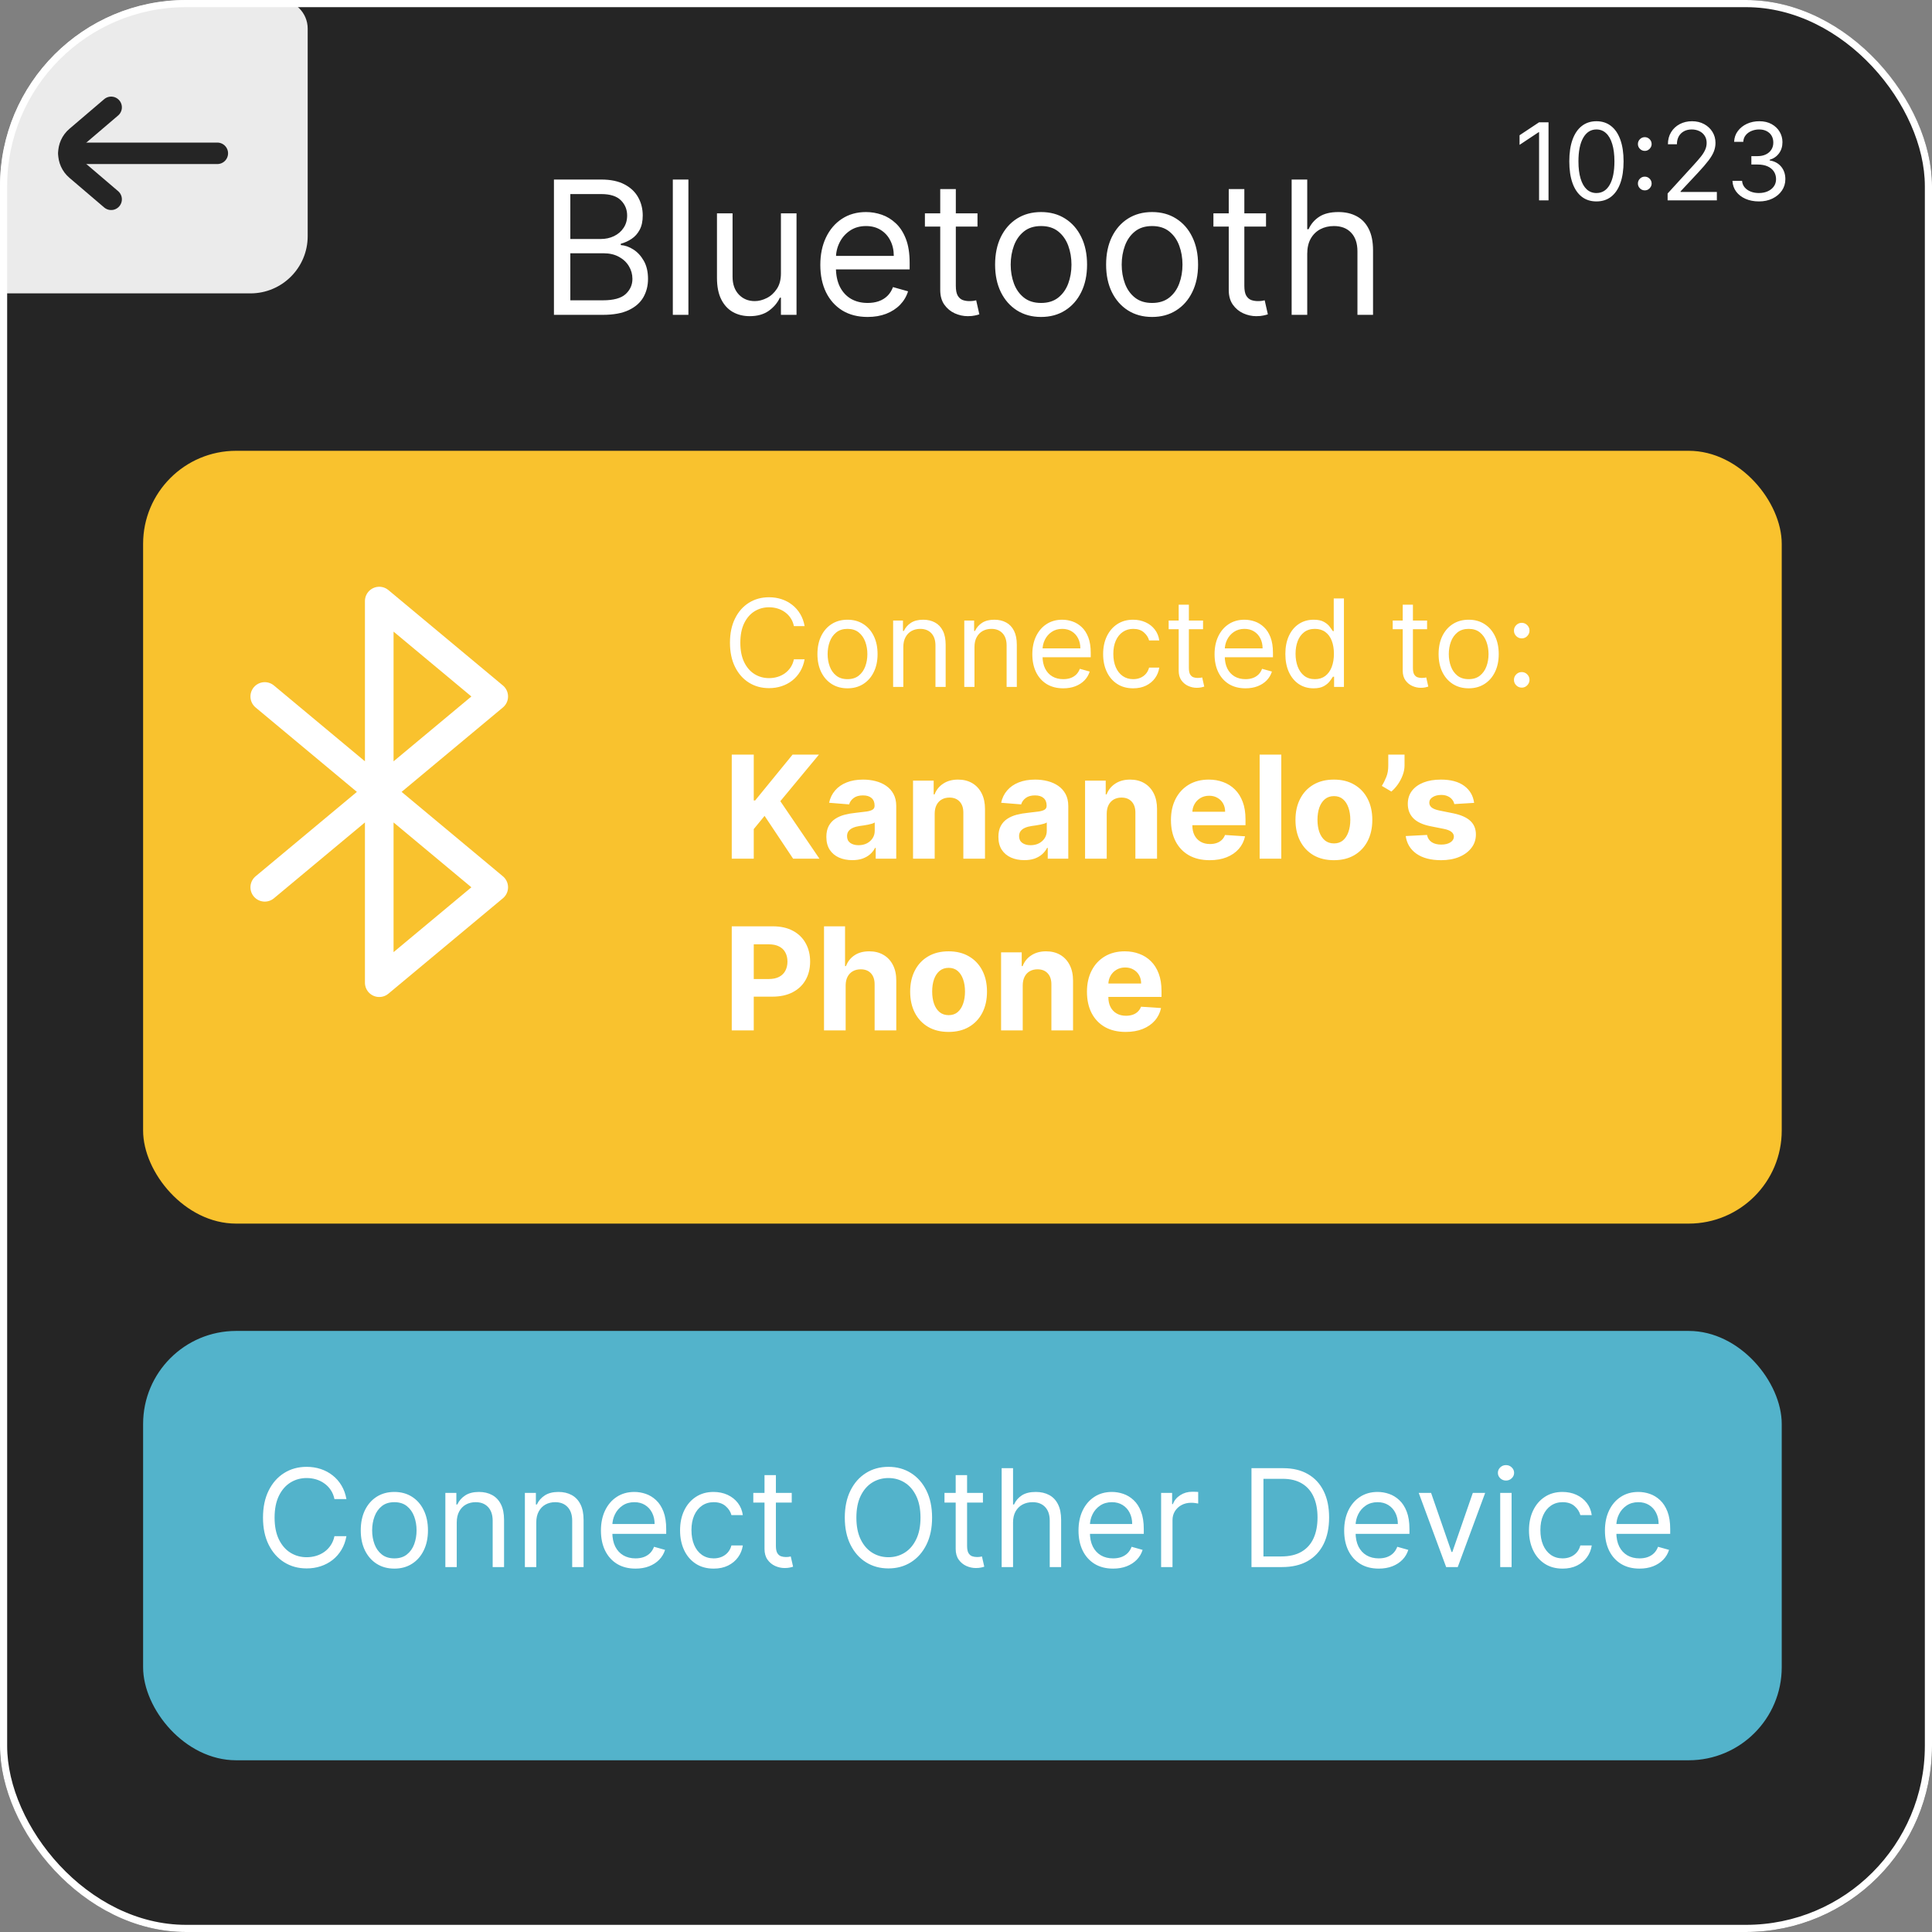 <svg width="270" height="270" viewBox="0 0 270 270" fill="none" xmlns="http://www.w3.org/2000/svg">
<rect x="0" y="0" width="270" height="270" fill="#808080" stroke="none"/>
<g clip-path="url(#clip0_211_1292)">
<rect width="270" height="270" rx="26" fill="#252525"/>
<rect x="20" y="186" width="229" height="60" rx="13" fill="#53B3CB"/>
<rect x="20" y="63" width="229" height="108" rx="13" fill="#F9C22E"/>
<path d="M48.414 209.5H46.74C46.642 209.019 46.468 208.596 46.221 208.232C45.978 207.867 45.681 207.561 45.33 207.314C44.984 207.062 44.599 206.873 44.176 206.747C43.754 206.621 43.313 206.558 42.854 206.558C42.017 206.558 41.26 206.77 40.58 207.192C39.906 207.615 39.368 208.238 38.968 209.061C38.572 209.885 38.374 210.894 38.374 212.091C38.374 213.287 38.572 214.297 38.968 215.12C39.368 215.944 39.906 216.567 40.58 216.989C41.26 217.412 42.017 217.624 42.854 217.624C43.313 217.624 43.754 217.561 44.176 217.435C44.599 217.309 44.984 217.122 45.33 216.875C45.681 216.623 45.978 216.315 46.221 215.95C46.468 215.581 46.642 215.159 46.74 214.682H48.414C48.288 215.388 48.058 216.02 47.725 216.578C47.393 217.136 46.979 217.61 46.484 218.001C45.989 218.388 45.434 218.683 44.818 218.885C44.206 219.088 43.551 219.189 42.854 219.189C41.675 219.189 40.627 218.901 39.71 218.325C38.792 217.75 38.07 216.931 37.544 215.869C37.018 214.808 36.755 213.548 36.755 212.091C36.755 210.634 37.018 209.374 37.544 208.312C38.07 207.251 38.792 206.432 39.71 205.857C40.627 205.281 41.675 204.993 42.854 204.993C43.551 204.993 44.206 205.094 44.818 205.297C45.434 205.499 45.989 205.796 46.484 206.187C46.979 206.574 47.393 207.046 47.725 207.604C48.058 208.157 48.288 208.789 48.414 209.5ZM55.112 219.216C54.176 219.216 53.355 218.993 52.649 218.548C51.947 218.103 51.399 217.48 51.003 216.679C50.612 215.878 50.416 214.943 50.416 213.872C50.416 212.793 50.612 211.85 51.003 211.045C51.399 210.24 51.947 209.615 52.649 209.169C53.355 208.724 54.176 208.501 55.112 208.501C56.048 208.501 56.866 208.724 57.568 209.169C58.274 209.615 58.823 210.24 59.214 211.045C59.61 211.85 59.808 212.793 59.808 213.872C59.808 214.943 59.61 215.878 59.214 216.679C58.823 217.48 58.274 218.103 57.568 218.548C56.866 218.993 56.048 219.216 55.112 219.216ZM55.112 217.786C55.823 217.786 56.407 217.603 56.866 217.239C57.325 216.875 57.665 216.396 57.885 215.802C58.105 215.208 58.216 214.565 58.216 213.872C58.216 213.179 58.105 212.534 57.885 211.936C57.665 211.337 57.325 210.854 56.866 210.485C56.407 210.116 55.823 209.932 55.112 209.932C54.401 209.932 53.816 210.116 53.358 210.485C52.899 210.854 52.559 211.337 52.339 211.936C52.118 212.534 52.008 213.179 52.008 213.872C52.008 214.565 52.118 215.208 52.339 215.802C52.559 216.396 52.899 216.875 53.358 217.239C53.816 217.603 54.401 217.786 55.112 217.786ZM63.831 212.766V219H62.239V208.636H63.777V210.256H63.912C64.155 209.729 64.524 209.307 65.019 208.987C65.513 208.663 66.152 208.501 66.935 208.501C67.636 208.501 68.25 208.645 68.777 208.933C69.303 209.217 69.712 209.648 70.005 210.229C70.297 210.804 70.443 211.533 70.443 212.415V219H68.851V212.523C68.851 211.709 68.639 211.074 68.217 210.62C67.794 210.161 67.213 209.932 66.476 209.932C65.968 209.932 65.513 210.042 65.113 210.262C64.717 210.483 64.404 210.804 64.175 211.227C63.946 211.65 63.831 212.163 63.831 212.766ZM74.945 212.766V219H73.353V208.636H74.891V210.256H75.026C75.269 209.729 75.638 209.307 76.133 208.987C76.627 208.663 77.266 208.501 78.049 208.501C78.751 208.501 79.365 208.645 79.891 208.933C80.417 209.217 80.826 209.648 81.119 210.229C81.411 210.804 81.557 211.533 81.557 212.415V219H79.965V212.523C79.965 211.709 79.754 211.074 79.331 210.62C78.908 210.161 78.328 209.932 77.59 209.932C77.082 209.932 76.627 210.042 76.227 210.262C75.831 210.483 75.519 210.804 75.289 211.227C75.06 211.65 74.945 212.163 74.945 212.766ZM88.812 219.216C87.814 219.216 86.952 218.996 86.228 218.555C85.508 218.109 84.953 217.489 84.562 216.692C84.175 215.892 83.981 214.961 83.981 213.899C83.981 212.838 84.175 211.902 84.562 211.092C84.953 210.278 85.497 209.644 86.194 209.19C86.896 208.731 87.715 208.501 88.65 208.501C89.19 208.501 89.723 208.591 90.249 208.771C90.776 208.951 91.255 209.244 91.687 209.648C92.118 210.049 92.463 210.58 92.719 211.241C92.975 211.902 93.103 212.716 93.103 213.683V214.358H85.115V212.982H91.484C91.484 212.397 91.367 211.875 91.133 211.416C90.904 210.957 90.576 210.595 90.148 210.33C89.725 210.065 89.226 209.932 88.65 209.932C88.016 209.932 87.467 210.089 87.004 210.404C86.545 210.714 86.192 211.119 85.945 211.619C85.697 212.118 85.574 212.653 85.574 213.224V214.142C85.574 214.925 85.709 215.588 85.978 216.132C86.253 216.672 86.633 217.084 87.119 217.367C87.605 217.646 88.169 217.786 88.812 217.786C89.231 217.786 89.609 217.727 89.946 217.61C90.288 217.489 90.582 217.309 90.83 217.07C91.077 216.827 91.268 216.526 91.403 216.166L92.942 216.598C92.78 217.12 92.507 217.579 92.125 217.974C91.743 218.366 91.27 218.672 90.708 218.892C90.146 219.108 89.514 219.216 88.812 219.216ZM99.736 219.216C98.764 219.216 97.928 218.987 97.226 218.528C96.524 218.069 95.985 217.437 95.607 216.632C95.229 215.827 95.04 214.907 95.04 213.872C95.04 212.82 95.233 211.891 95.62 211.086C96.011 210.276 96.556 209.644 97.253 209.19C97.955 208.731 98.773 208.501 99.709 208.501C100.438 208.501 101.094 208.636 101.679 208.906C102.264 209.176 102.743 209.554 103.116 210.04C103.49 210.526 103.721 211.092 103.811 211.74H102.219C102.097 211.268 101.828 210.849 101.409 210.485C100.995 210.116 100.438 209.932 99.736 209.932C99.115 209.932 98.571 210.094 98.103 210.418C97.64 210.737 97.278 211.189 97.017 211.774C96.76 212.354 96.632 213.036 96.632 213.818C96.632 214.619 96.758 215.316 97.01 215.91C97.266 216.504 97.626 216.965 98.09 217.293C98.558 217.621 99.106 217.786 99.736 217.786C100.15 217.786 100.525 217.714 100.863 217.57C101.2 217.426 101.486 217.219 101.72 216.949C101.954 216.679 102.12 216.355 102.219 215.977H103.811C103.721 216.589 103.499 217.14 103.143 217.63C102.792 218.116 102.327 218.503 101.747 218.791C101.171 219.074 100.501 219.216 99.736 219.216ZM110.646 208.636V209.986H105.275V208.636H110.646ZM106.841 206.153H108.433V216.031C108.433 216.481 108.498 216.818 108.629 217.043C108.764 217.264 108.935 217.412 109.142 217.489C109.353 217.561 109.576 217.597 109.809 217.597C109.985 217.597 110.129 217.588 110.241 217.57C110.354 217.547 110.444 217.529 110.511 217.516L110.835 218.946C110.727 218.987 110.576 219.027 110.383 219.067C110.19 219.112 109.944 219.135 109.648 219.135C109.198 219.135 108.757 219.038 108.325 218.845C107.898 218.651 107.542 218.357 107.259 217.961C106.98 217.565 106.841 217.066 106.841 216.463V206.153ZM130.26 212.091C130.26 213.548 129.997 214.808 129.471 215.869C128.944 216.931 128.222 217.75 127.305 218.325C126.387 218.901 125.339 219.189 124.161 219.189C122.982 219.189 121.934 218.901 121.017 218.325C120.099 217.75 119.377 216.931 118.851 215.869C118.324 214.808 118.061 213.548 118.061 212.091C118.061 210.634 118.324 209.374 118.851 208.312C119.377 207.251 120.099 206.432 121.017 205.857C121.934 205.281 122.982 204.993 124.161 204.993C125.339 204.993 126.387 205.281 127.305 205.857C128.222 206.432 128.944 207.251 129.471 208.312C129.997 209.374 130.26 210.634 130.26 212.091ZM128.641 212.091C128.641 210.894 128.441 209.885 128.04 209.061C127.644 208.238 127.107 207.615 126.428 207.192C125.753 206.77 124.997 206.558 124.161 206.558C123.324 206.558 122.566 206.77 121.887 207.192C121.212 207.615 120.675 208.238 120.274 209.061C119.878 209.885 119.681 210.894 119.681 212.091C119.681 213.287 119.878 214.297 120.274 215.12C120.675 215.944 121.212 216.567 121.887 216.989C122.566 217.412 123.324 217.624 124.161 217.624C124.997 217.624 125.753 217.412 126.428 216.989C127.107 216.567 127.644 215.944 128.04 215.12C128.441 214.297 128.641 213.287 128.641 212.091ZM137.365 208.636V209.986H131.994V208.636H137.365ZM133.559 206.153H135.152V216.031C135.152 216.481 135.217 216.818 135.347 217.043C135.482 217.264 135.653 217.412 135.86 217.489C136.072 217.561 136.294 217.597 136.528 217.597C136.704 217.597 136.848 217.588 136.96 217.57C137.073 217.547 137.162 217.529 137.23 217.516L137.554 218.946C137.446 218.987 137.295 219.027 137.102 219.067C136.908 219.112 136.663 219.135 136.366 219.135C135.916 219.135 135.476 219.038 135.044 218.845C134.617 218.651 134.261 218.357 133.978 217.961C133.699 217.565 133.559 217.066 133.559 216.463V206.153ZM141.575 212.766V219H139.983V205.182H141.575V210.256H141.71C141.953 209.72 142.317 209.295 142.803 208.98C143.293 208.661 143.946 208.501 144.76 208.501C145.466 208.501 146.084 208.643 146.615 208.926C147.146 209.205 147.558 209.635 147.85 210.215C148.147 210.791 148.295 211.524 148.295 212.415V219H146.703V212.523C146.703 211.7 146.489 211.063 146.062 210.613C145.639 210.159 145.052 209.932 144.301 209.932C143.779 209.932 143.311 210.042 142.898 210.262C142.488 210.483 142.164 210.804 141.926 211.227C141.692 211.65 141.575 212.163 141.575 212.766ZM155.554 219.216C154.555 219.216 153.694 218.996 152.969 218.555C152.25 218.109 151.694 217.489 151.303 216.692C150.916 215.892 150.723 214.961 150.723 213.899C150.723 212.838 150.916 211.902 151.303 211.092C151.694 210.278 152.238 209.644 152.936 209.19C153.637 208.731 154.456 208.501 155.392 208.501C155.931 208.501 156.464 208.591 156.991 208.771C157.517 208.951 157.996 209.244 158.428 209.648C158.86 210.049 159.204 210.58 159.46 211.241C159.717 211.902 159.845 212.716 159.845 213.683V214.358H151.856V212.982H158.225C158.225 212.397 158.108 211.875 157.875 211.416C157.645 210.957 157.317 210.595 156.889 210.33C156.467 210.065 155.967 209.932 155.392 209.932C154.757 209.932 154.209 210.089 153.745 210.404C153.286 210.714 152.933 211.119 152.686 211.619C152.439 212.118 152.315 212.653 152.315 213.224V214.142C152.315 214.925 152.45 215.588 152.72 216.132C152.994 216.672 153.374 217.084 153.86 217.367C154.346 217.646 154.91 217.786 155.554 217.786C155.972 217.786 156.35 217.727 156.687 217.61C157.029 217.489 157.324 217.309 157.571 217.07C157.818 216.827 158.009 216.526 158.144 216.166L159.683 216.598C159.521 217.12 159.249 217.579 158.866 217.974C158.484 218.366 158.012 218.672 157.449 218.892C156.887 219.108 156.255 219.216 155.554 219.216ZM162.267 219V208.636H163.805V210.202H163.913C164.102 209.689 164.444 209.273 164.939 208.953C165.434 208.634 165.991 208.474 166.612 208.474C166.729 208.474 166.875 208.477 167.051 208.481C167.226 208.486 167.359 208.492 167.449 208.501V210.121C167.395 210.107 167.271 210.087 167.078 210.06C166.889 210.029 166.689 210.013 166.477 210.013C165.973 210.013 165.524 210.118 165.128 210.33C164.736 210.537 164.426 210.825 164.197 211.194C163.972 211.558 163.859 211.974 163.859 212.442V219H162.267ZM179.16 219H174.896V205.182H179.349C180.69 205.182 181.837 205.458 182.79 206.012C183.744 206.56 184.475 207.35 184.983 208.38C185.491 209.406 185.745 210.634 185.745 212.064C185.745 213.503 185.489 214.743 184.976 215.782C184.463 216.816 183.717 217.612 182.736 218.17C181.756 218.723 180.564 219 179.16 219ZM176.569 217.516H179.052C180.195 217.516 181.142 217.295 181.893 216.854C182.644 216.414 183.204 215.786 183.573 214.972C183.942 214.158 184.126 213.188 184.126 212.064C184.126 210.948 183.944 209.988 183.58 209.183C183.215 208.373 182.671 207.752 181.947 207.321C181.223 206.884 180.321 206.666 179.241 206.666H176.569V217.516ZM192.681 219.216C191.683 219.216 190.821 218.996 190.097 218.555C189.378 218.109 188.822 217.489 188.431 216.692C188.044 215.892 187.85 214.961 187.85 213.899C187.85 212.838 188.044 211.902 188.431 211.092C188.822 210.278 189.366 209.644 190.064 209.19C190.765 208.731 191.584 208.501 192.52 208.501C193.059 208.501 193.592 208.591 194.119 208.771C194.645 208.951 195.124 209.244 195.556 209.648C195.988 210.049 196.332 210.58 196.588 211.241C196.844 211.902 196.973 212.716 196.973 213.683V214.358H188.984V212.982H195.353C195.353 212.397 195.236 211.875 195.002 211.416C194.773 210.957 194.445 210.595 194.017 210.33C193.595 210.065 193.095 209.932 192.52 209.932C191.885 209.932 191.337 210.089 190.873 210.404C190.414 210.714 190.061 211.119 189.814 211.619C189.567 212.118 189.443 212.653 189.443 213.224V214.142C189.443 214.925 189.578 215.588 189.848 216.132C190.122 216.672 190.502 217.084 190.988 217.367C191.474 217.646 192.038 217.786 192.681 217.786C193.1 217.786 193.478 217.727 193.815 217.61C194.157 217.489 194.451 217.309 194.699 217.07C194.946 216.827 195.137 216.526 195.272 216.166L196.811 216.598C196.649 217.12 196.377 217.579 195.994 217.974C195.612 218.366 195.14 218.672 194.577 218.892C194.015 219.108 193.383 219.216 192.681 219.216ZM207.554 208.636L203.722 219H202.102L198.27 208.636H199.997L202.858 216.895H202.966L205.827 208.636H207.554ZM209.656 219V208.636H211.248V219H209.656ZM210.465 206.909C210.155 206.909 209.887 206.803 209.662 206.592C209.442 206.381 209.332 206.126 209.332 205.83C209.332 205.533 209.442 205.279 209.662 205.067C209.887 204.856 210.155 204.75 210.465 204.75C210.776 204.75 211.041 204.856 211.261 205.067C211.486 205.279 211.599 205.533 211.599 205.83C211.599 206.126 211.486 206.381 211.261 206.592C211.041 206.803 210.776 206.909 210.465 206.909ZM218.375 219.216C217.403 219.216 216.566 218.987 215.865 218.528C215.163 218.069 214.623 217.437 214.245 216.632C213.868 215.827 213.679 214.907 213.679 213.872C213.679 212.82 213.872 211.891 214.259 211.086C214.65 210.276 215.194 209.644 215.892 209.19C216.593 208.731 217.412 208.501 218.348 208.501C219.076 208.501 219.733 208.636 220.318 208.906C220.903 209.176 221.382 209.554 221.755 210.04C222.128 210.526 222.36 211.092 222.45 211.74H220.858C220.736 211.268 220.466 210.849 220.048 210.485C219.634 210.116 219.076 209.932 218.375 209.932C217.754 209.932 217.21 210.094 216.742 210.418C216.279 210.737 215.916 211.189 215.656 211.774C215.399 212.354 215.271 213.036 215.271 213.818C215.271 214.619 215.397 215.316 215.649 215.91C215.905 216.504 216.265 216.965 216.728 217.293C217.196 217.621 217.745 217.786 218.375 217.786C218.788 217.786 219.164 217.714 219.501 217.57C219.839 217.426 220.124 217.219 220.358 216.949C220.592 216.679 220.759 216.355 220.858 215.977H222.45C222.36 216.589 222.137 217.14 221.782 217.63C221.431 218.116 220.966 218.503 220.385 218.791C219.81 219.074 219.139 219.216 218.375 219.216ZM229.123 219.216C228.124 219.216 227.263 218.996 226.539 218.555C225.819 218.109 225.263 217.489 224.872 216.692C224.485 215.892 224.292 214.961 224.292 213.899C224.292 212.838 224.485 211.902 224.872 211.092C225.263 210.278 225.808 209.644 226.505 209.19C227.207 208.731 228.025 208.501 228.961 208.501C229.501 208.501 230.034 208.591 230.56 208.771C231.086 208.951 231.565 209.244 231.997 209.648C232.429 210.049 232.773 210.58 233.029 211.241C233.286 211.902 233.414 212.716 233.414 213.683V214.358H225.425V212.982H231.795C231.795 212.397 231.678 211.875 231.444 211.416C231.214 210.957 230.886 210.595 230.459 210.33C230.036 210.065 229.537 209.932 228.961 209.932C228.327 209.932 227.778 210.089 227.315 210.404C226.856 210.714 226.503 211.119 226.255 211.619C226.008 212.118 225.884 212.653 225.884 213.224V214.142C225.884 214.925 226.019 215.588 226.289 216.132C226.563 216.672 226.944 217.084 227.429 217.367C227.915 217.646 228.48 217.786 229.123 217.786C229.541 217.786 229.919 217.727 230.256 217.61C230.598 217.489 230.893 217.309 231.14 217.07C231.388 216.827 231.579 216.526 231.714 216.166L233.252 216.598C233.09 217.12 232.818 217.579 232.436 217.974C232.053 218.366 231.581 218.672 231.019 218.892C230.457 219.108 229.825 219.216 229.123 219.216Z" fill="white"/>
<path d="M216.409 17.091V28H215.088V18.476H215.024L212.361 20.244V18.902L215.088 17.091H216.409ZM223.104 28.149C222.302 28.149 221.618 27.931 221.054 27.494C220.489 27.054 220.058 26.416 219.759 25.582C219.461 24.744 219.312 23.732 219.312 22.546C219.312 21.366 219.461 20.36 219.759 19.525C220.061 18.687 220.494 18.048 221.059 17.608C221.627 17.164 222.309 16.942 223.104 16.942C223.9 16.942 224.58 17.164 225.145 17.608C225.713 18.048 226.146 18.687 226.444 19.525C226.746 20.36 226.897 21.366 226.897 22.546C226.897 23.732 226.748 24.744 226.45 25.582C226.151 26.416 225.72 27.054 225.155 27.494C224.591 27.931 223.907 28.149 223.104 28.149ZM223.104 26.977C223.9 26.977 224.518 26.594 224.958 25.827C225.399 25.06 225.619 23.966 225.619 22.546C225.619 21.601 225.517 20.797 225.315 20.133C225.116 19.468 224.829 18.962 224.452 18.614C224.079 18.266 223.63 18.092 223.104 18.092C222.316 18.092 221.7 18.481 221.256 19.259C220.812 20.033 220.59 21.129 220.59 22.546C220.59 23.49 220.69 24.293 220.889 24.953C221.087 25.614 221.373 26.116 221.746 26.461C222.123 26.805 222.575 26.977 223.104 26.977ZM229.859 26.604C229.596 26.604 229.37 26.51 229.182 26.322C228.994 26.134 228.9 25.908 228.9 25.646C228.9 25.383 228.994 25.157 229.182 24.969C229.37 24.781 229.596 24.687 229.859 24.687C230.122 24.687 230.347 24.781 230.535 24.969C230.723 25.157 230.818 25.383 230.818 25.646C230.818 25.82 230.773 25.979 230.684 26.125C230.599 26.271 230.484 26.388 230.338 26.477C230.196 26.562 230.036 26.604 229.859 26.604ZM229.859 21.086C229.596 21.086 229.37 20.992 229.182 20.804C228.994 20.615 228.9 20.39 228.9 20.127C228.9 19.864 228.994 19.639 229.182 19.451C229.37 19.262 229.596 19.168 229.859 19.168C230.122 19.168 230.347 19.262 230.535 19.451C230.723 19.639 230.818 19.864 230.818 20.127C230.818 20.301 230.773 20.461 230.684 20.607C230.599 20.752 230.484 20.869 230.338 20.958C230.196 21.043 230.036 21.086 229.859 21.086ZM233.052 28V27.041L236.653 23.099C237.076 22.638 237.424 22.236 237.697 21.896C237.97 21.551 238.173 21.228 238.304 20.926C238.439 20.621 238.507 20.301 238.507 19.967C238.507 19.584 238.414 19.252 238.23 18.971C238.049 18.691 237.8 18.474 237.484 18.321C237.168 18.169 236.813 18.092 236.419 18.092C236 18.092 235.634 18.179 235.321 18.353C235.012 18.524 234.773 18.764 234.602 19.072C234.435 19.381 234.352 19.744 234.352 20.159H233.095C233.095 19.52 233.242 18.959 233.537 18.476C233.832 17.993 234.233 17.616 234.741 17.347C235.252 17.077 235.826 16.942 236.461 16.942C237.1 16.942 237.667 17.077 238.16 17.347C238.654 17.616 239.041 17.98 239.322 18.439C239.602 18.897 239.742 19.406 239.742 19.967C239.742 20.369 239.67 20.761 239.524 21.145C239.382 21.524 239.133 21.949 238.778 22.418C238.427 22.883 237.938 23.451 237.313 24.122L234.863 26.743V26.828H239.934V28H233.052ZM245.82 28.149C245.117 28.149 244.49 28.028 243.94 27.787C243.393 27.546 242.958 27.21 242.635 26.78C242.315 26.347 242.141 25.845 242.113 25.273H243.455C243.484 25.624 243.604 25.928 243.817 26.184C244.03 26.436 244.309 26.631 244.654 26.77C244.998 26.908 245.38 26.977 245.799 26.977C246.268 26.977 246.683 26.896 247.045 26.732C247.408 26.569 247.692 26.342 247.898 26.05C248.104 25.759 248.207 25.422 248.207 25.038C248.207 24.637 248.107 24.284 247.908 23.978C247.709 23.669 247.418 23.428 247.035 23.254C246.651 23.08 246.182 22.993 245.628 22.993H244.755V21.821H245.628C246.062 21.821 246.442 21.743 246.768 21.587C247.099 21.43 247.356 21.21 247.541 20.926C247.729 20.642 247.823 20.308 247.823 19.925C247.823 19.555 247.741 19.234 247.578 18.961C247.415 18.687 247.184 18.474 246.886 18.321C246.591 18.169 246.243 18.092 245.842 18.092C245.465 18.092 245.11 18.162 244.776 18.3C244.446 18.435 244.176 18.632 243.967 18.891C243.757 19.147 243.643 19.456 243.626 19.818H242.347C242.369 19.246 242.541 18.746 242.864 18.316C243.187 17.883 243.61 17.546 244.132 17.304C244.657 17.062 245.234 16.942 245.863 16.942C246.538 16.942 247.116 17.078 247.599 17.352C248.082 17.622 248.453 17.979 248.713 18.423C248.972 18.866 249.101 19.346 249.101 19.861C249.101 20.475 248.94 20.999 248.617 21.432C248.297 21.865 247.862 22.166 247.312 22.332V22.418C248.001 22.531 248.539 22.824 248.926 23.297C249.313 23.765 249.506 24.346 249.506 25.038C249.506 25.631 249.345 26.164 249.022 26.636C248.702 27.105 248.265 27.474 247.711 27.744C247.157 28.014 246.527 28.149 245.82 28.149Z" fill="white"/>
<path d="M-15 0H39C41.209 0 43 1.791 43 4V33C43 37.418 39.418 41 35 41H-15V0Z" fill="#EBEBEB"/>
<path d="M9.657 21.426H30.371" stroke="#252525" stroke-width="3" stroke-linecap="round" stroke-linejoin="round"/>
<path d="M15.533 27.853L10.675 23.709C9.271 22.511 9.271 20.342 10.675 19.144L15.533 15" stroke="#252525" stroke-width="3" stroke-linecap="round" stroke-linejoin="round"/>
<path d="M37 97.333L69 124L53 137.333V84L69 97.333L37 124" stroke="white" stroke-width="4" stroke-linecap="round" stroke-linejoin="round"/>
<path d="M112.446 87.5H110.949C110.86 87.069 110.705 86.691 110.484 86.365C110.267 86.039 110.001 85.765 109.687 85.544C109.377 85.319 109.033 85.15 108.655 85.037C108.277 84.924 107.882 84.868 107.472 84.868C106.723 84.868 106.045 85.057 105.437 85.435C104.833 85.814 104.353 86.371 103.994 87.108C103.64 87.844 103.463 88.748 103.463 89.818C103.463 90.889 103.64 91.792 103.994 92.529C104.353 93.265 104.833 93.823 105.437 94.201C106.045 94.579 106.723 94.769 107.472 94.769C107.882 94.769 108.277 94.712 108.655 94.599C109.033 94.487 109.377 94.32 109.687 94.098C110.001 93.873 110.267 93.597 110.484 93.271C110.705 92.941 110.86 92.563 110.949 92.136H112.446C112.333 92.768 112.128 93.334 111.83 93.833C111.532 94.332 111.162 94.756 110.719 95.106C110.277 95.453 109.78 95.716 109.228 95.897C108.681 96.079 108.095 96.169 107.472 96.169C106.417 96.169 105.479 95.912 104.658 95.396C103.837 94.881 103.191 94.149 102.721 93.199C102.25 92.249 102.014 91.122 102.014 89.818C102.014 88.514 102.25 87.387 102.721 86.438C103.191 85.488 103.837 84.755 104.658 84.24C105.479 83.725 106.417 83.467 107.472 83.467C108.095 83.467 108.681 83.558 109.228 83.739C109.78 83.92 110.277 84.186 110.719 84.536C111.162 84.882 111.532 85.305 111.83 85.804C112.128 86.299 112.333 86.864 112.446 87.5ZM118.439 96.193C117.602 96.193 116.868 95.994 116.236 95.596C115.608 95.197 115.117 94.64 114.763 93.923C114.413 93.207 114.237 92.37 114.237 91.412C114.237 90.446 114.413 89.603 114.763 88.882C115.117 88.162 115.608 87.603 116.236 87.204C116.868 86.806 117.602 86.606 118.439 86.606C119.276 86.606 120.009 86.806 120.637 87.204C121.268 87.603 121.759 88.162 122.11 88.882C122.464 89.603 122.641 90.446 122.641 91.412C122.641 92.37 122.464 93.207 122.11 93.923C121.759 94.64 121.268 95.197 120.637 95.596C120.009 95.994 119.276 96.193 118.439 96.193ZM118.439 94.913C119.075 94.913 119.598 94.75 120.009 94.424C120.419 94.098 120.723 93.67 120.92 93.138C121.118 92.607 121.216 92.032 121.216 91.412C121.216 90.792 121.118 90.215 120.92 89.679C120.723 89.144 120.419 88.711 120.009 88.381C119.598 88.051 119.075 87.886 118.439 87.886C117.803 87.886 117.28 88.051 116.87 88.381C116.459 88.711 116.155 89.144 115.958 89.679C115.761 90.215 115.662 90.792 115.662 91.412C115.662 92.032 115.761 92.607 115.958 93.138C116.155 93.67 116.459 94.098 116.87 94.424C117.28 94.75 117.803 94.913 118.439 94.913ZM126.24 90.422V96H124.816V86.727H126.192V88.176H126.313C126.53 87.705 126.86 87.327 127.303 87.041C127.746 86.751 128.317 86.606 129.017 86.606C129.645 86.606 130.195 86.735 130.665 86.993C131.136 87.246 131.503 87.633 131.764 88.152C132.026 88.667 132.157 89.319 132.157 90.108V96H130.732V90.204C130.732 89.476 130.543 88.909 130.164 88.502C129.786 88.092 129.267 87.886 128.607 87.886C128.152 87.886 127.746 87.985 127.387 88.182C127.033 88.379 126.754 88.667 126.548 89.046C126.343 89.424 126.24 89.883 126.24 90.422ZM136.185 90.422V96H134.76V86.727H136.136V88.176H136.257C136.475 87.705 136.805 87.327 137.247 87.041C137.69 86.751 138.261 86.606 138.962 86.606C139.59 86.606 140.139 86.735 140.61 86.993C141.081 87.246 141.447 87.633 141.709 88.152C141.97 88.667 142.101 89.319 142.101 90.108V96H140.676V90.204C140.676 89.476 140.487 88.909 140.109 88.502C139.73 88.092 139.211 87.886 138.551 87.886C138.096 87.886 137.69 87.985 137.332 88.182C136.978 88.379 136.698 88.667 136.493 89.046C136.287 89.424 136.185 89.883 136.185 90.422ZM148.592 96.193C147.699 96.193 146.928 95.996 146.28 95.602C145.636 95.203 145.139 94.648 144.789 93.935C144.443 93.219 144.27 92.386 144.27 91.436C144.27 90.486 144.443 89.649 144.789 88.925C145.139 88.196 145.626 87.629 146.25 87.222C146.878 86.812 147.61 86.606 148.447 86.606C148.93 86.606 149.407 86.687 149.878 86.848C150.349 87.009 150.778 87.271 151.164 87.633C151.55 87.991 151.858 88.466 152.088 89.058C152.317 89.649 152.432 90.378 152.432 91.243V91.847H145.284V90.615H150.983C150.983 90.092 150.878 89.625 150.669 89.215C150.464 88.804 150.17 88.48 149.787 88.243C149.409 88.005 148.962 87.886 148.447 87.886C147.88 87.886 147.389 88.027 146.974 88.309C146.564 88.587 146.248 88.949 146.026 89.396C145.805 89.842 145.694 90.321 145.694 90.832V91.653C145.694 92.354 145.815 92.947 146.057 93.434C146.302 93.917 146.642 94.285 147.077 94.539C147.512 94.789 148.017 94.913 148.592 94.913C148.966 94.913 149.305 94.861 149.606 94.756C149.912 94.648 150.176 94.487 150.397 94.273C150.619 94.056 150.79 93.787 150.91 93.465L152.287 93.851C152.142 94.318 151.898 94.728 151.556 95.082C151.214 95.433 150.792 95.706 150.289 95.903C149.785 96.097 149.22 96.193 148.592 96.193ZM158.366 96.193C157.497 96.193 156.748 95.988 156.12 95.577C155.492 95.167 155.009 94.601 154.671 93.881C154.333 93.161 154.164 92.338 154.164 91.412C154.164 90.47 154.337 89.639 154.683 88.919C155.034 88.194 155.521 87.629 156.144 87.222C156.772 86.812 157.505 86.606 158.342 86.606C158.994 86.606 159.581 86.727 160.105 86.969C160.628 87.21 161.056 87.548 161.39 87.983C161.724 88.418 161.932 88.925 162.012 89.504H160.588C160.479 89.082 160.237 88.707 159.863 88.381C159.493 88.051 158.994 87.886 158.366 87.886C157.811 87.886 157.324 88.031 156.905 88.321C156.49 88.607 156.166 89.011 155.933 89.534C155.704 90.054 155.589 90.663 155.589 91.364C155.589 92.08 155.702 92.704 155.927 93.235C156.156 93.766 156.478 94.179 156.893 94.473C157.311 94.766 157.802 94.913 158.366 94.913C158.736 94.913 159.072 94.849 159.374 94.72C159.676 94.591 159.932 94.406 160.141 94.165C160.35 93.923 160.499 93.633 160.588 93.296H162.012C161.932 93.843 161.733 94.336 161.415 94.775C161.101 95.209 160.684 95.555 160.165 95.813C159.65 96.066 159.05 96.193 158.366 96.193ZM168.128 86.727V87.935H163.322V86.727H168.128ZM164.723 84.506H166.148V93.344C166.148 93.746 166.206 94.048 166.323 94.249C166.443 94.447 166.596 94.579 166.781 94.648C166.971 94.712 167.17 94.744 167.379 94.744C167.536 94.744 167.665 94.736 167.765 94.72C167.866 94.7 167.947 94.684 168.007 94.672L168.297 95.952C168.2 95.988 168.065 96.024 167.892 96.06C167.719 96.101 167.5 96.121 167.234 96.121C166.832 96.121 166.437 96.034 166.051 95.861C165.669 95.688 165.351 95.424 165.097 95.07C164.848 94.716 164.723 94.269 164.723 93.73V84.506ZM174.059 96.193C173.165 96.193 172.395 95.996 171.747 95.602C171.103 95.203 170.606 94.648 170.256 93.935C169.91 93.219 169.737 92.386 169.737 91.436C169.737 90.486 169.91 89.649 170.256 88.925C170.606 88.196 171.093 87.629 171.717 87.222C172.344 86.812 173.077 86.606 173.914 86.606C174.397 86.606 174.874 86.687 175.345 86.848C175.816 87.009 176.244 87.271 176.631 87.633C177.017 87.991 177.325 88.466 177.554 89.058C177.784 89.649 177.898 90.378 177.898 91.243V91.847H170.751V90.615H176.45C176.45 90.092 176.345 89.625 176.136 89.215C175.93 88.804 175.637 88.48 175.254 88.243C174.876 88.005 174.429 87.886 173.914 87.886C173.347 87.886 172.856 88.027 172.441 88.309C172.031 88.587 171.715 88.949 171.493 89.396C171.272 89.842 171.161 90.321 171.161 90.832V91.653C171.161 92.354 171.282 92.947 171.523 93.434C171.769 93.917 172.109 94.285 172.544 94.539C172.978 94.789 173.483 94.913 174.059 94.913C174.433 94.913 174.771 94.861 175.073 94.756C175.379 94.648 175.643 94.487 175.864 94.273C176.085 94.056 176.256 93.787 176.377 93.465L177.754 93.851C177.609 94.318 177.365 94.728 177.023 95.082C176.681 95.433 176.258 95.706 175.755 95.903C175.252 96.097 174.687 96.193 174.059 96.193ZM183.567 96.193C182.794 96.193 182.112 95.998 181.521 95.608C180.929 95.213 180.466 94.658 180.132 93.941C179.798 93.221 179.631 92.37 179.631 91.388C179.631 90.414 179.798 89.569 180.132 88.852C180.466 88.136 180.931 87.582 181.527 87.192C182.122 86.802 182.81 86.606 183.591 86.606C184.195 86.606 184.672 86.707 185.022 86.908C185.376 87.106 185.646 87.331 185.831 87.585C186.02 87.834 186.167 88.039 186.272 88.2H186.392V83.636H187.817V96H186.441V94.575H186.272C186.167 94.744 186.018 94.958 185.825 95.215C185.632 95.469 185.356 95.696 184.998 95.897C184.64 96.095 184.163 96.193 183.567 96.193ZM183.76 94.913C184.332 94.913 184.815 94.764 185.209 94.467C185.604 94.165 185.903 93.748 186.109 93.217C186.314 92.682 186.417 92.064 186.417 91.364C186.417 90.671 186.316 90.066 186.115 89.546C185.913 89.023 185.616 88.617 185.221 88.327C184.827 88.033 184.34 87.886 183.76 87.886C183.157 87.886 182.654 88.041 182.251 88.351C181.853 88.657 181.553 89.074 181.352 89.601C181.154 90.124 181.056 90.712 181.056 91.364C181.056 92.024 181.156 92.623 181.358 93.163C181.563 93.698 181.865 94.124 182.263 94.442C182.666 94.756 183.165 94.913 183.76 94.913ZM199.438 86.727V87.935H194.633V86.727H199.438ZM196.033 84.506H197.458V93.344C197.458 93.746 197.516 94.048 197.633 94.249C197.754 94.447 197.907 94.579 198.092 94.648C198.281 94.712 198.48 94.744 198.69 94.744C198.847 94.744 198.975 94.736 199.076 94.72C199.177 94.7 199.257 94.684 199.317 94.672L199.607 95.952C199.511 95.988 199.376 96.024 199.203 96.06C199.03 96.101 198.81 96.121 198.545 96.121C198.142 96.121 197.748 96.034 197.362 95.861C196.979 95.688 196.661 95.424 196.408 95.07C196.158 94.716 196.033 94.269 196.033 93.73V84.506ZM205.249 96.193C204.412 96.193 203.677 95.994 203.045 95.596C202.417 95.197 201.926 94.64 201.572 93.923C201.222 93.207 201.047 92.37 201.047 91.412C201.047 90.446 201.222 89.603 201.572 88.882C201.926 88.162 202.417 87.603 203.045 87.204C203.677 86.806 204.412 86.606 205.249 86.606C206.086 86.606 206.818 86.806 207.446 87.204C208.078 87.603 208.569 88.162 208.919 88.882C209.273 89.603 209.45 90.446 209.45 91.412C209.45 92.37 209.273 93.207 208.919 93.923C208.569 94.64 208.078 95.197 207.446 95.596C206.818 95.994 206.086 96.193 205.249 96.193ZM205.249 94.913C205.885 94.913 206.408 94.75 206.818 94.424C207.229 94.098 207.533 93.67 207.73 93.138C207.927 92.607 208.026 92.032 208.026 91.412C208.026 90.792 207.927 90.215 207.73 89.679C207.533 89.144 207.229 88.711 206.818 88.381C206.408 88.051 205.885 87.886 205.249 87.886C204.613 87.886 204.09 88.051 203.679 88.381C203.269 88.711 202.965 89.144 202.768 89.679C202.57 90.215 202.472 90.792 202.472 91.412C202.472 92.032 202.57 92.607 202.768 93.138C202.965 93.67 203.269 94.098 203.679 94.424C204.09 94.75 204.613 94.913 205.249 94.913ZM212.664 96.097C212.366 96.097 212.11 95.99 211.897 95.777C211.684 95.563 211.577 95.308 211.577 95.01C211.577 94.712 211.684 94.457 211.897 94.243C212.11 94.03 212.366 93.923 212.664 93.923C212.961 93.923 213.217 94.03 213.43 94.243C213.644 94.457 213.75 94.712 213.75 95.01C213.75 95.207 213.7 95.388 213.599 95.553C213.503 95.718 213.372 95.851 213.207 95.952C213.046 96.048 212.865 96.097 212.664 96.097ZM212.664 89.215C212.366 89.215 212.11 89.108 211.897 88.894C211.684 88.681 211.577 88.426 211.577 88.128C211.577 87.83 211.684 87.575 211.897 87.361C212.11 87.148 212.366 87.041 212.664 87.041C212.961 87.041 213.217 87.148 213.43 87.361C213.644 87.575 213.75 87.83 213.75 88.128C213.75 88.325 213.7 88.506 213.599 88.671C213.503 88.836 213.372 88.969 213.207 89.07C213.046 89.166 212.865 89.215 212.664 89.215ZM102.264 120V105.455H105.339V111.868H105.531L110.766 105.455H114.452L109.054 111.967L114.516 120H110.837L106.852 114.02L105.339 115.866V120H102.264ZM119.107 120.206C118.411 120.206 117.791 120.085 117.246 119.844C116.702 119.598 116.271 119.235 115.954 118.757C115.641 118.274 115.485 117.673 115.485 116.953C115.485 116.347 115.596 115.838 115.819 115.426C116.041 115.014 116.344 114.683 116.728 114.432C117.112 114.181 117.547 113.991 118.035 113.864C118.527 113.736 119.043 113.646 119.583 113.594C120.218 113.527 120.729 113.466 121.117 113.409C121.505 113.348 121.787 113.258 121.962 113.139C122.138 113.021 122.225 112.846 122.225 112.614V112.571C122.225 112.121 122.083 111.773 121.799 111.527C121.52 111.281 121.122 111.158 120.606 111.158C120.061 111.158 119.628 111.278 119.306 111.52C118.984 111.757 118.771 112.055 118.667 112.415L115.869 112.188C116.011 111.525 116.29 110.952 116.707 110.469C117.123 109.981 117.661 109.607 118.319 109.347C118.982 109.081 119.749 108.949 120.62 108.949C121.226 108.949 121.806 109.02 122.36 109.162C122.919 109.304 123.414 109.524 123.844 109.822C124.28 110.121 124.623 110.504 124.874 110.973C125.125 111.437 125.251 111.993 125.251 112.642V120H122.381V118.487H122.296C122.121 118.828 121.887 119.129 121.593 119.389C121.299 119.645 120.947 119.846 120.535 119.993C120.123 120.135 119.647 120.206 119.107 120.206ZM119.974 118.118C120.419 118.118 120.812 118.03 121.153 117.855C121.494 117.675 121.761 117.434 121.955 117.131C122.149 116.828 122.246 116.484 122.246 116.101V114.943C122.152 115.005 122.022 115.062 121.856 115.114C121.695 115.161 121.513 115.206 121.309 115.249C121.105 115.286 120.902 115.322 120.698 115.355C120.495 115.384 120.31 115.41 120.144 115.433C119.789 115.485 119.479 115.568 119.214 115.682C118.949 115.795 118.743 115.949 118.596 116.143C118.449 116.333 118.376 116.57 118.376 116.854C118.376 117.266 118.525 117.58 118.823 117.798C119.126 118.011 119.51 118.118 119.974 118.118ZM130.624 113.693V120H127.598V109.091H130.482V111.016H130.609C130.851 110.381 131.256 109.879 131.824 109.51C132.392 109.136 133.081 108.949 133.891 108.949C134.648 108.949 135.309 109.115 135.872 109.446C136.436 109.777 136.874 110.251 137.186 110.866C137.499 111.477 137.655 112.206 137.655 113.054V120H134.629V113.594C134.634 112.926 134.464 112.405 134.118 112.031C133.772 111.652 133.296 111.463 132.69 111.463C132.283 111.463 131.923 111.551 131.611 111.726C131.303 111.901 131.062 112.157 130.886 112.493C130.716 112.824 130.628 113.224 130.624 113.693ZM143.15 120.206C142.454 120.206 141.834 120.085 141.289 119.844C140.745 119.598 140.314 119.235 139.997 118.757C139.684 118.274 139.528 117.673 139.528 116.953C139.528 116.347 139.639 115.838 139.862 115.426C140.084 115.014 140.387 114.683 140.771 114.432C141.154 114.181 141.59 113.991 142.078 113.864C142.57 113.736 143.086 113.646 143.626 113.594C144.261 113.527 144.772 113.466 145.16 113.409C145.548 113.348 145.83 113.258 146.005 113.139C146.181 113.021 146.268 112.846 146.268 112.614V112.571C146.268 112.121 146.126 111.773 145.842 111.527C145.563 111.281 145.165 111.158 144.649 111.158C144.104 111.158 143.671 111.278 143.349 111.52C143.027 111.757 142.814 112.055 142.71 112.415L139.912 112.188C140.054 111.525 140.333 110.952 140.75 110.469C141.166 109.981 141.704 109.607 142.362 109.347C143.025 109.081 143.792 108.949 144.663 108.949C145.269 108.949 145.849 109.02 146.403 109.162C146.962 109.304 147.457 109.524 147.887 109.822C148.323 110.121 148.666 110.504 148.917 110.973C149.168 111.437 149.294 111.993 149.294 112.642V120H146.424V118.487H146.339C146.164 118.828 145.93 119.129 145.636 119.389C145.342 119.645 144.99 119.846 144.578 119.993C144.166 120.135 143.69 120.206 143.15 120.206ZM144.017 118.118C144.462 118.118 144.855 118.03 145.196 117.855C145.537 117.675 145.804 117.434 145.998 117.131C146.192 116.828 146.289 116.484 146.289 116.101V114.943C146.195 115.005 146.065 115.062 145.899 115.114C145.738 115.161 145.556 115.206 145.352 115.249C145.148 115.286 144.945 115.322 144.741 115.355C144.538 115.384 144.353 115.41 144.187 115.433C143.832 115.485 143.522 115.568 143.257 115.682C142.992 115.795 142.786 115.949 142.639 116.143C142.492 116.333 142.419 116.57 142.419 116.854C142.419 117.266 142.568 117.58 142.866 117.798C143.169 118.011 143.553 118.118 144.017 118.118ZM154.667 113.693V120H151.641V109.091H154.525V111.016H154.652C154.894 110.381 155.299 109.879 155.867 109.51C156.435 109.136 157.124 108.949 157.934 108.949C158.691 108.949 159.352 109.115 159.915 109.446C160.479 109.777 160.917 110.251 161.229 110.866C161.542 111.477 161.698 112.206 161.698 113.054V120H158.672V113.594C158.677 112.926 158.507 112.405 158.161 112.031C157.815 111.652 157.339 111.463 156.733 111.463C156.326 111.463 155.966 111.551 155.654 111.726C155.346 111.901 155.105 112.157 154.929 112.493C154.759 112.824 154.671 113.224 154.667 113.693ZM169.054 120.213C167.932 120.213 166.966 119.986 166.156 119.531C165.351 119.072 164.731 118.423 164.295 117.585C163.86 116.742 163.642 115.746 163.642 114.595C163.642 113.473 163.86 112.488 164.295 111.641C164.731 110.793 165.344 110.133 166.135 109.659C166.93 109.186 167.863 108.949 168.933 108.949C169.653 108.949 170.323 109.065 170.943 109.297C171.568 109.524 172.113 109.867 172.577 110.327C173.045 110.786 173.41 111.364 173.67 112.06C173.931 112.751 174.061 113.561 174.061 114.489V115.32H164.849V113.445H171.213C171.213 113.009 171.118 112.623 170.929 112.287C170.74 111.951 170.477 111.688 170.141 111.499C169.809 111.304 169.423 111.207 168.983 111.207C168.524 111.207 168.116 111.314 167.761 111.527C167.411 111.735 167.136 112.017 166.938 112.372C166.739 112.723 166.637 113.113 166.632 113.544V115.327C166.632 115.866 166.732 116.333 166.93 116.726C167.134 117.119 167.42 117.422 167.79 117.635C168.159 117.848 168.597 117.955 169.104 117.955C169.44 117.955 169.748 117.907 170.027 117.812C170.306 117.718 170.545 117.576 170.744 117.386C170.943 117.197 171.095 116.965 171.199 116.69L173.997 116.875C173.855 117.547 173.564 118.134 173.124 118.636C172.688 119.134 172.125 119.522 171.433 119.801C170.747 120.076 169.954 120.213 169.054 120.213ZM179.061 105.455V120H176.036V105.455H179.061ZM186.414 120.213C185.31 120.213 184.356 119.979 183.551 119.51C182.751 119.036 182.133 118.378 181.698 117.536C181.262 116.688 181.044 115.705 181.044 114.588C181.044 113.461 181.262 112.476 181.698 111.634C182.133 110.786 182.751 110.128 183.551 109.659C184.356 109.186 185.31 108.949 186.414 108.949C187.517 108.949 188.469 109.186 189.269 109.659C190.074 110.128 190.694 110.786 191.13 111.634C191.565 112.476 191.783 113.461 191.783 114.588C191.783 115.705 191.565 116.688 191.13 117.536C190.694 118.378 190.074 119.036 189.269 119.51C188.469 119.979 187.517 120.213 186.414 120.213ZM186.428 117.869C186.93 117.869 187.349 117.727 187.685 117.443C188.021 117.154 188.275 116.761 188.445 116.264C188.62 115.767 188.708 115.201 188.708 114.567C188.708 113.932 188.62 113.366 188.445 112.869C188.275 112.372 188.021 111.979 187.685 111.69C187.349 111.402 186.93 111.257 186.428 111.257C185.921 111.257 185.495 111.402 185.15 111.69C184.809 111.979 184.551 112.372 184.375 112.869C184.205 113.366 184.12 113.932 184.12 114.567C184.12 115.201 184.205 115.767 184.375 116.264C184.551 116.761 184.809 117.154 185.15 117.443C185.495 117.727 185.921 117.869 186.428 117.869ZM196.286 105.455V106.989C196.286 107.424 196.201 107.869 196.03 108.324C195.864 108.774 195.642 109.2 195.363 109.602C195.083 110 194.778 110.339 194.446 110.618L193.111 109.83C193.348 109.455 193.556 109.041 193.736 108.587C193.921 108.132 194.013 107.604 194.013 107.003V105.455H196.286ZM206.011 112.202L203.241 112.372C203.193 112.135 203.092 111.922 202.935 111.733C202.779 111.539 202.573 111.385 202.317 111.271C202.067 111.153 201.766 111.094 201.415 111.094C200.947 111.094 200.551 111.193 200.229 111.392C199.907 111.586 199.746 111.847 199.746 112.173C199.746 112.434 199.851 112.654 200.059 112.834C200.267 113.014 200.625 113.158 201.131 113.267L203.106 113.665C204.166 113.883 204.957 114.233 205.478 114.716C205.999 115.199 206.259 115.833 206.259 116.619C206.259 117.334 206.049 117.962 205.627 118.501C205.21 119.041 204.638 119.463 203.908 119.766C203.184 120.064 202.348 120.213 201.401 120.213C199.957 120.213 198.807 119.912 197.95 119.311C197.097 118.705 196.598 117.881 196.451 116.839L199.427 116.683C199.517 117.124 199.735 117.46 200.08 117.692C200.426 117.919 200.869 118.033 201.408 118.033C201.939 118.033 202.365 117.931 202.687 117.727C203.013 117.519 203.179 117.251 203.184 116.925C203.179 116.65 203.063 116.425 202.836 116.25C202.609 116.07 202.258 115.933 201.785 115.838L199.896 115.462C198.83 115.249 198.037 114.879 197.516 114.354C197 113.828 196.742 113.158 196.742 112.344C196.742 111.643 196.932 111.039 197.31 110.533C197.694 110.026 198.231 109.635 198.923 109.361C199.619 109.086 200.433 108.949 201.366 108.949C202.744 108.949 203.828 109.24 204.619 109.822C205.414 110.405 205.878 111.198 206.011 112.202ZM102.264 144V129.455H108.003C109.106 129.455 110.046 129.665 110.822 130.087C111.599 130.503 112.191 131.083 112.598 131.827C113.01 132.565 113.216 133.418 113.216 134.384C113.216 135.349 113.008 136.202 112.591 136.94C112.174 137.679 111.571 138.254 110.78 138.666C109.994 139.078 109.042 139.284 107.925 139.284H104.267V136.82H107.428C108.019 136.82 108.507 136.718 108.891 136.514C109.279 136.306 109.568 136.019 109.757 135.655C109.951 135.286 110.048 134.862 110.048 134.384C110.048 133.901 109.951 133.479 109.757 133.119C109.568 132.755 109.279 132.473 108.891 132.274C108.502 132.071 108.01 131.969 107.413 131.969H105.339V144H102.264ZM118.182 137.693V144H115.157V129.455H118.097V135.016H118.225C118.471 134.372 118.869 133.867 119.418 133.503C119.967 133.134 120.656 132.949 121.485 132.949C122.242 132.949 122.903 133.115 123.466 133.446C124.034 133.773 124.475 134.244 124.787 134.859C125.105 135.47 125.261 136.202 125.256 137.054V144H122.23V137.594C122.235 136.921 122.065 136.398 121.719 136.024C121.378 135.65 120.9 135.463 120.284 135.463C119.873 135.463 119.508 135.551 119.191 135.726C118.878 135.901 118.632 136.157 118.452 136.493C118.277 136.824 118.187 137.224 118.182 137.693ZM132.566 144.213C131.463 144.213 130.509 143.979 129.704 143.51C128.904 143.036 128.286 142.378 127.85 141.536C127.415 140.688 127.197 139.705 127.197 138.588C127.197 137.461 127.415 136.476 127.85 135.634C128.286 134.786 128.904 134.128 129.704 133.659C130.509 133.186 131.463 132.949 132.566 132.949C133.669 132.949 134.621 133.186 135.421 133.659C136.226 134.128 136.846 134.786 137.282 135.634C137.718 136.476 137.935 137.461 137.935 138.588C137.935 139.705 137.718 140.688 137.282 141.536C136.846 142.378 136.226 143.036 135.421 143.51C134.621 143.979 133.669 144.213 132.566 144.213ZM132.58 141.869C133.082 141.869 133.501 141.727 133.837 141.443C134.174 141.154 134.427 140.761 134.597 140.264C134.772 139.767 134.86 139.201 134.86 138.567C134.86 137.932 134.772 137.366 134.597 136.869C134.427 136.372 134.174 135.979 133.837 135.69C133.501 135.402 133.082 135.257 132.58 135.257C132.074 135.257 131.647 135.402 131.302 135.69C130.961 135.979 130.703 136.372 130.528 136.869C130.357 137.366 130.272 137.932 130.272 138.567C130.272 139.201 130.357 139.767 130.528 140.264C130.703 140.761 130.961 141.154 131.302 141.443C131.647 141.727 132.074 141.869 132.58 141.869ZM142.928 137.693V144H139.903V133.091H142.786V135.016H142.914C143.156 134.381 143.56 133.879 144.129 133.51C144.697 133.136 145.386 132.949 146.195 132.949C146.953 132.949 147.613 133.115 148.177 133.446C148.74 133.777 149.178 134.251 149.491 134.866C149.803 135.477 149.96 136.206 149.96 137.054V144H146.934V137.594C146.939 136.926 146.768 136.405 146.423 136.031C146.077 135.652 145.601 135.463 144.995 135.463C144.588 135.463 144.228 135.551 143.915 135.726C143.608 135.901 143.366 136.157 143.191 136.493C143.021 136.824 142.933 137.224 142.928 137.693ZM157.316 144.213C156.194 144.213 155.228 143.986 154.418 143.531C153.613 143.072 152.993 142.423 152.557 141.585C152.122 140.742 151.904 139.746 151.904 138.595C151.904 137.473 152.122 136.488 152.557 135.641C152.993 134.793 153.606 134.133 154.397 133.659C155.192 133.186 156.125 132.949 157.195 132.949C157.915 132.949 158.585 133.065 159.205 133.297C159.83 133.524 160.374 133.867 160.838 134.327C161.307 134.786 161.672 135.364 161.932 136.06C162.193 136.751 162.323 137.561 162.323 138.489V139.32H153.111V137.445H159.475C159.475 137.009 159.38 136.623 159.191 136.287C159.001 135.951 158.739 135.688 158.402 135.499C158.071 135.304 157.685 135.207 157.245 135.207C156.785 135.207 156.378 135.314 156.023 135.527C155.673 135.735 155.398 136.017 155.199 136.372C155 136.723 154.899 137.113 154.894 137.544V139.327C154.894 139.866 154.993 140.333 155.192 140.726C155.396 141.119 155.682 141.422 156.051 141.635C156.421 141.848 156.859 141.955 157.365 141.955C157.702 141.955 158.009 141.907 158.289 141.812C158.568 141.718 158.807 141.576 159.006 141.386C159.205 141.197 159.356 140.965 159.461 140.69L162.259 140.875C162.117 141.547 161.826 142.134 161.385 142.636C160.95 143.134 160.386 143.522 159.695 143.801C159.008 144.076 158.215 144.213 157.316 144.213Z" fill="white"/>
<path d="M77.414 44V25.091H84.025C85.342 25.091 86.428 25.319 87.284 25.774C88.139 26.224 88.776 26.83 89.195 27.593C89.614 28.35 89.823 29.19 89.823 30.114C89.823 30.926 89.678 31.597 89.389 32.126C89.106 32.656 88.73 33.074 88.263 33.382C87.801 33.69 87.299 33.918 86.757 34.065V34.25C87.336 34.287 87.918 34.49 88.503 34.859C89.087 35.229 89.577 35.758 89.971 36.447C90.365 37.137 90.561 37.98 90.561 38.977C90.561 39.925 90.346 40.778 89.915 41.535C89.484 42.292 88.804 42.892 87.875 43.335C86.945 43.778 85.736 44 84.246 44H77.414ZM79.704 41.969H84.246C85.742 41.969 86.804 41.679 87.432 41.101C88.066 40.516 88.382 39.808 88.382 38.977C88.382 38.337 88.219 37.746 87.893 37.205C87.567 36.657 87.102 36.22 86.499 35.894C85.896 35.561 85.182 35.395 84.357 35.395H79.704V41.969ZM79.704 33.401H83.951C84.64 33.401 85.262 33.265 85.816 32.994C86.376 32.724 86.819 32.342 87.145 31.849C87.478 31.357 87.644 30.778 87.644 30.114C87.644 29.283 87.355 28.578 86.776 27.999C86.197 27.415 85.28 27.122 84.025 27.122H79.704V33.401ZM96.207 25.091V44H94.028V25.091H96.207ZM109.136 38.202V29.818H111.315V44H109.136V41.599H108.988C108.656 42.32 108.139 42.932 107.437 43.437C106.735 43.935 105.849 44.185 104.778 44.185C103.892 44.185 103.104 43.991 102.414 43.603C101.725 43.209 101.183 42.618 100.789 41.83C100.395 41.036 100.198 40.036 100.198 38.83V29.818H102.377V38.682C102.377 39.716 102.667 40.541 103.245 41.156C103.83 41.772 104.575 42.08 105.48 42.08C106.021 42.08 106.572 41.941 107.132 41.664C107.699 41.387 108.173 40.962 108.554 40.39C108.942 39.818 109.136 39.088 109.136 38.202ZM121.252 44.295C119.885 44.295 118.707 43.994 117.716 43.391C116.731 42.781 115.971 41.932 115.435 40.842C114.906 39.747 114.641 38.472 114.641 37.02C114.641 35.567 114.906 34.287 115.435 33.179C115.971 32.065 116.715 31.197 117.669 30.575C118.63 29.947 119.75 29.634 121.03 29.634C121.769 29.634 122.498 29.757 123.218 30.003C123.939 30.249 124.594 30.649 125.185 31.203C125.776 31.751 126.247 32.477 126.598 33.382C126.949 34.287 127.124 35.401 127.124 36.724V37.648H116.192V35.764H124.908C124.908 34.964 124.748 34.25 124.428 33.622C124.114 32.994 123.665 32.499 123.08 32.136C122.501 31.773 121.818 31.591 121.03 31.591C120.162 31.591 119.411 31.806 118.777 32.237C118.15 32.662 117.666 33.216 117.328 33.899C116.989 34.582 116.82 35.315 116.82 36.097V37.352C116.82 38.423 117.005 39.331 117.374 40.076C117.749 40.815 118.27 41.378 118.934 41.766C119.599 42.147 120.372 42.338 121.252 42.338C121.824 42.338 122.341 42.258 122.803 42.098C123.271 41.932 123.674 41.686 124.013 41.359C124.351 41.027 124.613 40.615 124.797 40.122L126.902 40.713C126.681 41.427 126.308 42.055 125.785 42.597C125.262 43.132 124.616 43.551 123.846 43.852C123.077 44.148 122.212 44.295 121.252 44.295ZM136.606 29.818V31.665H129.257V29.818H136.606ZM131.399 26.421H133.578V39.938C133.578 40.553 133.667 41.015 133.846 41.322C134.03 41.624 134.264 41.827 134.547 41.932C134.837 42.03 135.141 42.08 135.461 42.08C135.701 42.08 135.898 42.067 136.052 42.043C136.206 42.012 136.329 41.987 136.422 41.969L136.865 43.926C136.717 43.981 136.511 44.037 136.246 44.092C135.982 44.154 135.646 44.185 135.24 44.185C134.624 44.185 134.021 44.052 133.43 43.788C132.845 43.523 132.359 43.12 131.971 42.578C131.59 42.036 131.399 41.353 131.399 40.528V26.421ZM145.493 44.295C144.213 44.295 143.089 43.991 142.123 43.381C141.163 42.772 140.412 41.919 139.87 40.824C139.335 39.728 139.067 38.448 139.067 36.983C139.067 35.506 139.335 34.216 139.87 33.114C140.412 32.013 141.163 31.157 142.123 30.548C143.089 29.938 144.213 29.634 145.493 29.634C146.773 29.634 147.894 29.938 148.854 30.548C149.82 31.157 150.571 32.013 151.107 33.114C151.648 34.216 151.919 35.506 151.919 36.983C151.919 38.448 151.648 39.728 151.107 40.824C150.571 41.919 149.82 42.772 148.854 43.381C147.894 43.991 146.773 44.295 145.493 44.295ZM145.493 42.338C146.466 42.338 147.266 42.089 147.894 41.59C148.521 41.092 148.986 40.436 149.288 39.624C149.589 38.811 149.74 37.931 149.74 36.983C149.74 36.035 149.589 35.152 149.288 34.333C148.986 33.514 148.521 32.853 147.894 32.348C147.266 31.843 146.466 31.591 145.493 31.591C144.52 31.591 143.72 31.843 143.092 32.348C142.465 32.853 142 33.514 141.698 34.333C141.397 35.152 141.246 36.035 141.246 36.983C141.246 37.931 141.397 38.811 141.698 39.624C142 40.436 142.465 41.092 143.092 41.59C143.72 42.089 144.52 42.338 145.493 42.338ZM161.007 44.295C159.726 44.295 158.603 43.991 157.637 43.381C156.676 42.772 155.925 41.919 155.384 40.824C154.848 39.728 154.581 38.448 154.581 36.983C154.581 35.506 154.848 34.216 155.384 33.114C155.925 32.013 156.676 31.157 157.637 30.548C158.603 29.938 159.726 29.634 161.007 29.634C162.287 29.634 163.407 29.938 164.367 30.548C165.334 31.157 166.085 32.013 166.62 33.114C167.162 34.216 167.433 35.506 167.433 36.983C167.433 38.448 167.162 39.728 166.62 40.824C166.085 41.919 165.334 42.772 164.367 43.381C163.407 43.991 162.287 44.295 161.007 44.295ZM161.007 42.338C161.979 42.338 162.779 42.089 163.407 41.59C164.035 41.092 164.5 40.436 164.801 39.624C165.103 38.811 165.254 37.931 165.254 36.983C165.254 36.035 165.103 35.152 164.801 34.333C164.5 33.514 164.035 32.853 163.407 32.348C162.779 31.843 161.979 31.591 161.007 31.591C160.034 31.591 159.234 31.843 158.606 32.348C157.978 32.853 157.514 33.514 157.212 34.333C156.91 35.152 156.759 36.035 156.759 36.983C156.759 37.931 156.91 38.811 157.212 39.624C157.514 40.436 157.978 41.092 158.606 41.59C159.234 42.089 160.034 42.338 161.007 42.338ZM176.927 29.818V31.665H169.577V29.818H176.927ZM171.719 26.421H173.898V39.938C173.898 40.553 173.987 41.015 174.166 41.322C174.351 41.624 174.584 41.827 174.868 41.932C175.157 42.03 175.462 42.08 175.782 42.08C176.022 42.08 176.219 42.067 176.373 42.043C176.526 42.012 176.65 41.987 176.742 41.969L177.185 43.926C177.037 43.981 176.831 44.037 176.566 44.092C176.302 44.154 175.966 44.185 175.56 44.185C174.945 44.185 174.341 44.052 173.75 43.788C173.166 43.523 172.679 43.12 172.292 42.578C171.91 42.036 171.719 41.353 171.719 40.528V26.421ZM182.688 35.469V44H180.509V25.091H182.688V32.034H182.873C183.205 31.302 183.704 30.72 184.368 30.289C185.039 29.852 185.932 29.634 187.046 29.634C188.012 29.634 188.859 29.827 189.585 30.215C190.311 30.597 190.874 31.185 191.275 31.979C191.681 32.767 191.884 33.77 191.884 34.989V44H189.705V35.136C189.705 34.01 189.413 33.139 188.828 32.523C188.249 31.902 187.446 31.591 186.418 31.591C185.704 31.591 185.064 31.742 184.498 32.043C183.937 32.345 183.494 32.785 183.168 33.364C182.848 33.942 182.688 34.644 182.688 35.469Z" fill="white"/>
</g>
<rect x="0.5" y="0.5" width="269" height="269" rx="25.5" stroke="white"/>
<defs>
<clipPath id="clip0_211_1292">
<rect width="270" height="270" rx="26" fill="white"/>
</clipPath>
</defs>
</svg>
